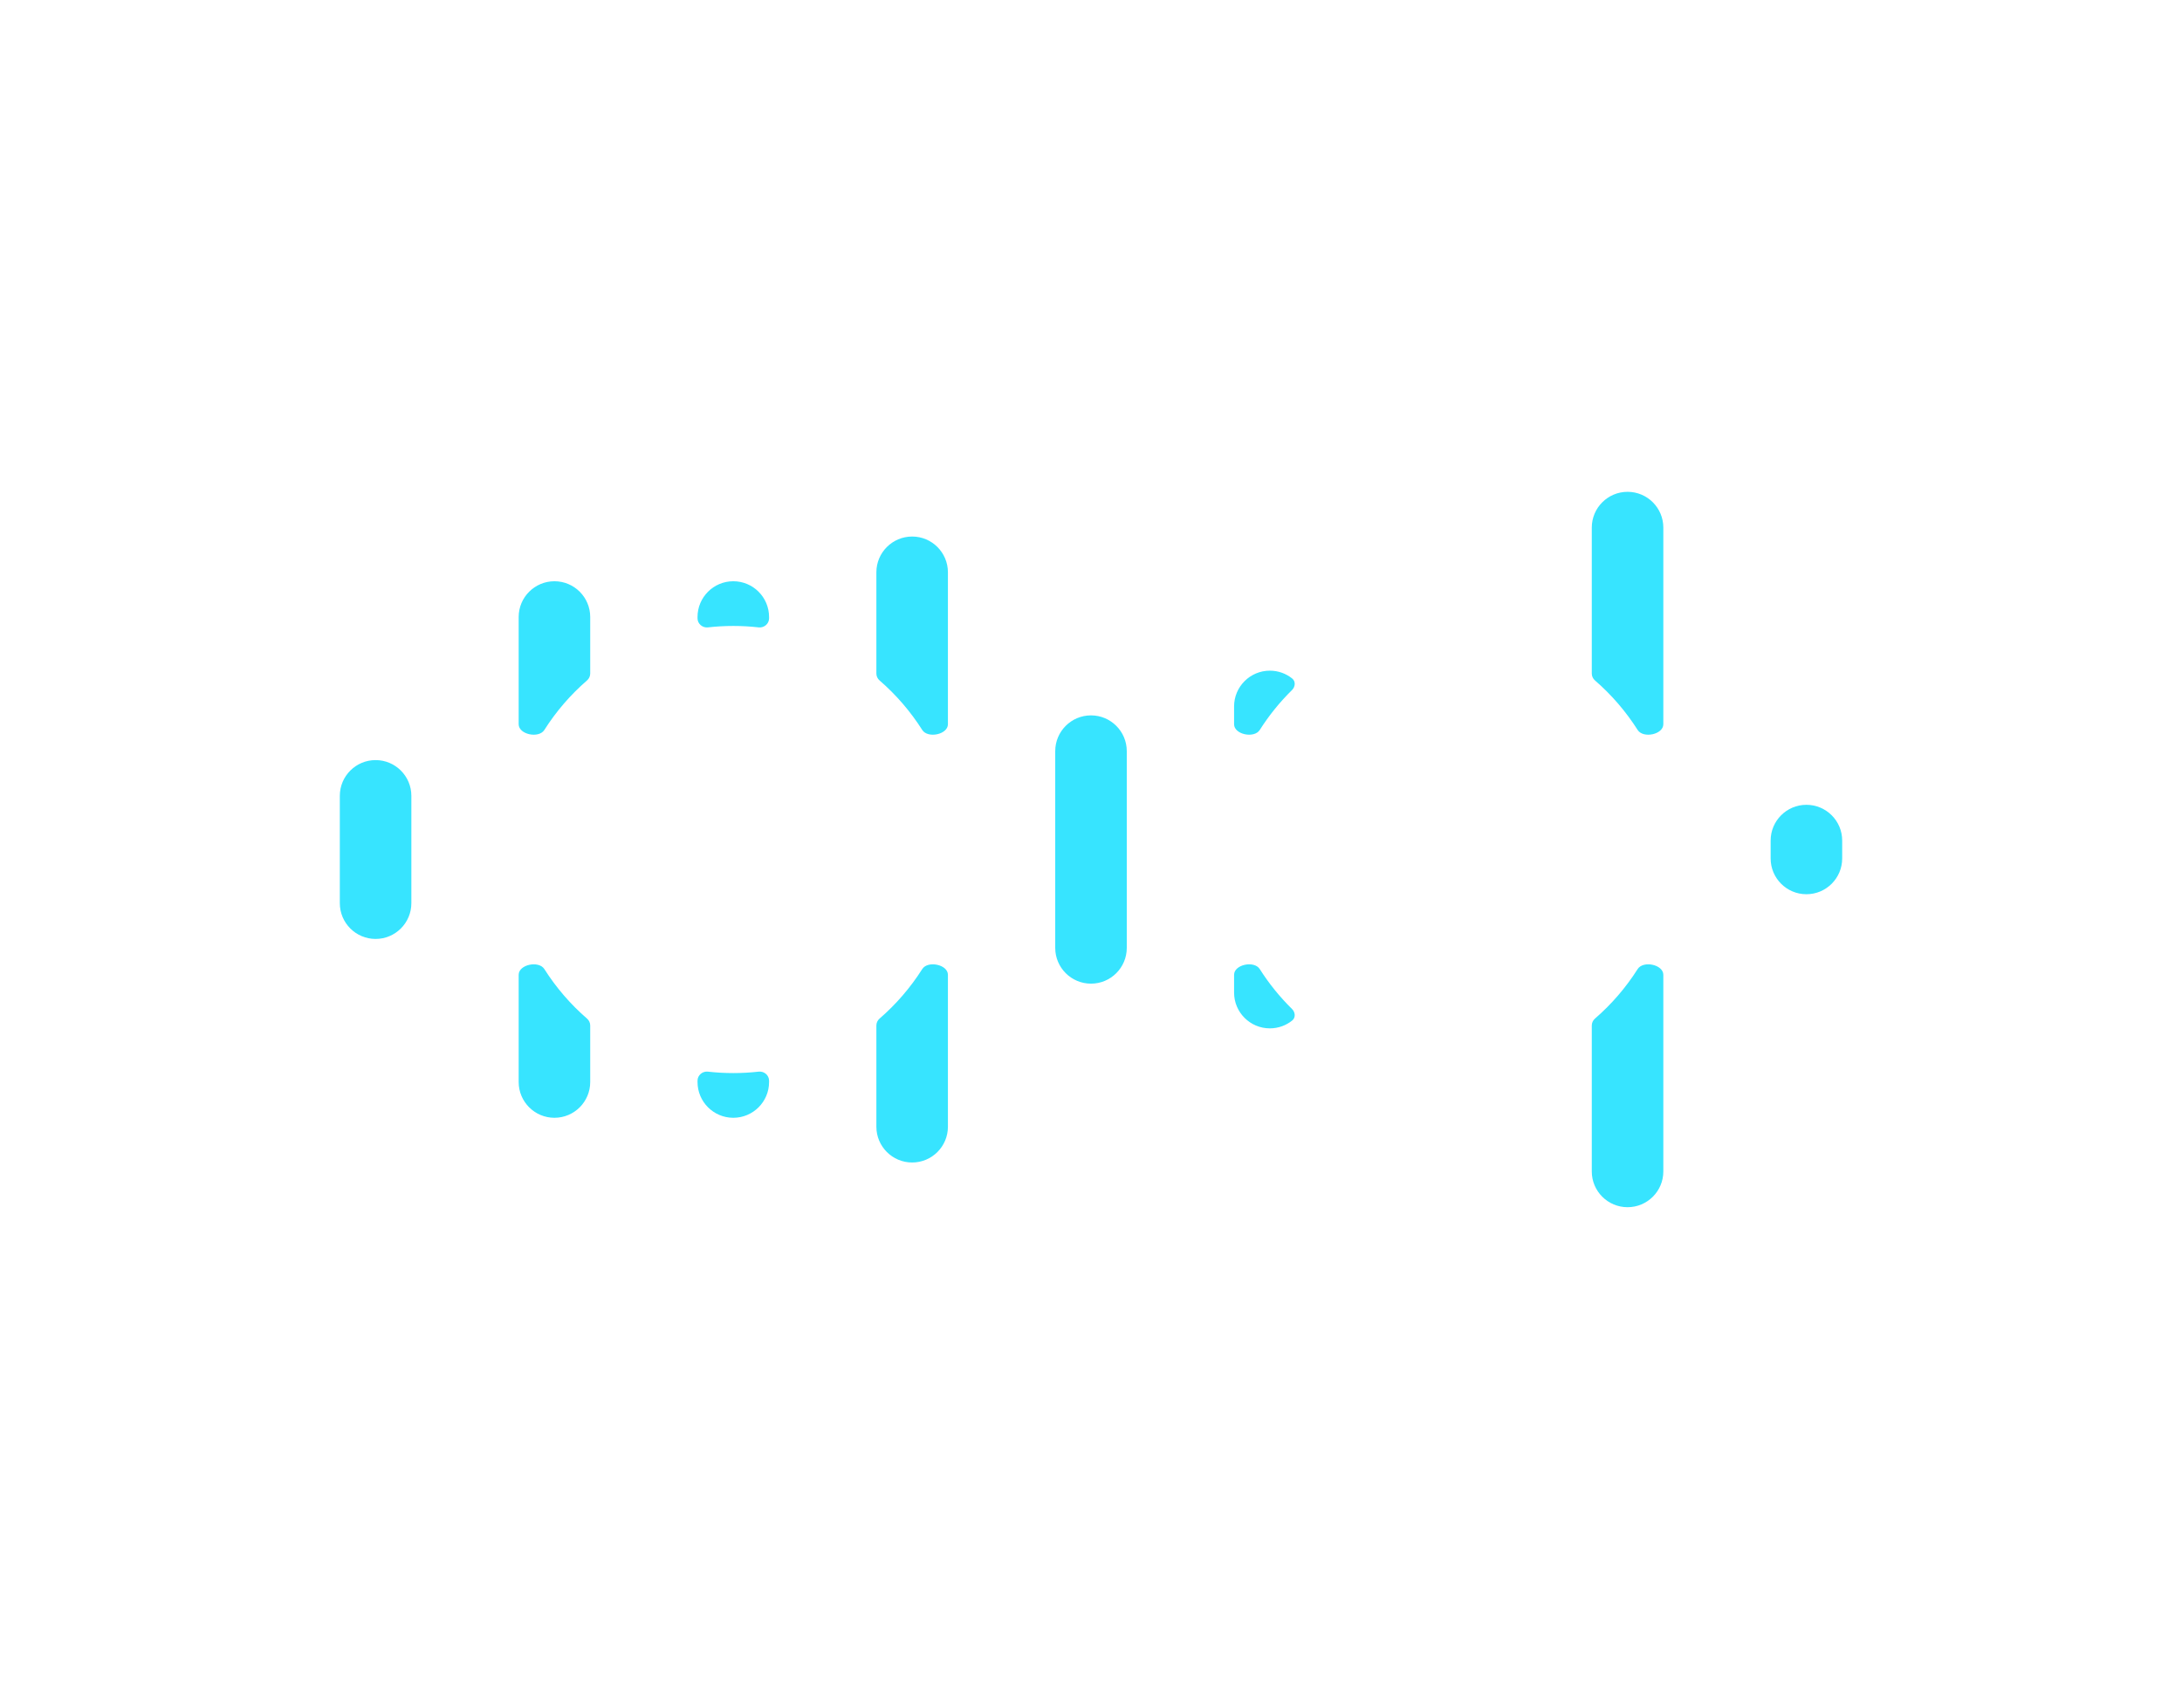 <svg width="244" height="191" viewBox="0 0 244 191" fill="none" xmlns="http://www.w3.org/2000/svg">
<g filter="url(#filter0_d_3_562)">
<path d="M114.032 9.823C119.114 7.615 124.886 7.615 129.968 9.823L173.452 28.711L212.032 46.097C219.136 49.298 223.734 56.333 223.814 64.124L224.14 95.5L223.814 126.876C223.734 134.667 219.136 141.702 212.032 144.903L173.452 162.289L129.968 181.177C124.886 183.385 119.114 183.385 114.032 181.177L70.549 162.289L31.968 144.903C24.864 141.702 20.267 134.667 20.186 126.876L19.86 95.5L20.186 64.124C20.267 56.333 24.864 49.298 31.968 46.097L70.549 28.711L114.032 9.823Z" stroke="white" stroke-width="8"/>
</g>
<path fill-rule="evenodd" clip-rule="evenodd" d="M178 59C178 56.791 179.791 55 182 55C184.209 55 186 56.791 186 59V80.988C186 82.144 183.747 82.606 183.128 81.63C181.814 79.558 180.204 77.692 178.357 76.093C178.133 75.899 178 75.618 178 75.322V59ZM144.475 77.171C144.848 76.804 144.906 76.202 144.497 75.875C143.813 75.327 142.945 75 142 75C139.791 75 138 76.791 138 79V80.988C138 82.144 140.253 82.606 140.872 81.63C141.901 80.008 143.111 78.512 144.475 77.171ZM138 109.012C138 107.856 140.253 107.393 140.872 108.37C141.901 109.992 143.111 111.488 144.475 112.829C144.848 113.196 144.906 113.798 144.497 114.125C143.813 114.673 142.945 115 142 115C139.791 115 138 113.209 138 111V109.012ZM178 114.678C178 114.382 178.133 114.101 178.357 113.907C180.204 112.308 181.814 110.442 183.128 108.37C183.747 107.393 186 107.856 186 109.012V131C186 133.209 184.209 135 182 135C179.791 135 178 133.209 178 131V114.678ZM118 84C118 81.791 119.791 80 122 80C124.209 80 126 81.791 126 84V106C126 108.209 124.209 110 122 110C119.791 110 118 108.209 118 106V84ZM102 60C99.791 60 98 61.791 98 64V75.322C98 75.618 98.132 75.899 98.357 76.093C100.204 77.692 101.814 79.558 103.128 81.63C103.747 82.606 106 82.144 106 80.988V64C106 61.791 104.209 60 102 60ZM106 109.012C106 107.856 103.747 107.393 103.128 108.37C101.814 110.442 100.204 112.308 98.357 113.907C98.132 114.101 98 114.382 98 114.678V126C98 128.209 99.791 130 102 130C104.209 130 106 128.209 106 126V109.012ZM86 120.855C86 120.24 85.449 119.772 84.837 119.841C83.906 119.946 82.959 120 82 120C81.041 120 80.094 119.946 79.163 119.841C78.551 119.772 78 120.24 78 120.855V121C78 123.209 79.791 125 82 125C84.209 125 86 123.209 86 121V120.855ZM66 114.678C66 114.382 65.868 114.101 65.643 113.907C63.796 112.308 62.186 110.442 60.872 108.37C60.252 107.393 58 107.856 58 109.012V121C58 123.209 59.791 125 62 125C64.209 125 66 123.209 66 121V114.678ZM58 80.988C58 82.144 60.252 82.606 60.872 81.63C62.186 79.558 63.796 77.692 65.643 76.093C65.868 75.899 66 75.618 66 75.322V69C66 66.791 64.209 65 62 65C59.791 65 58 66.791 58 69V80.988ZM78 69.145C78 69.76 78.551 70.228 79.163 70.159C80.094 70.054 81.041 70 82 70C82.959 70 83.906 70.054 84.837 70.159C85.449 70.228 86 69.76 86 69.145V69C86 66.791 84.209 65 82 65C79.791 65 78 66.791 78 69V69.145ZM38 89C38 86.791 39.791 85 42 85C44.209 85 46 86.791 46 89V101C46 103.209 44.209 105 42 105C39.791 105 38 103.209 38 101V89ZM202 90C199.791 90 198 91.791 198 94V96C198 98.209 199.791 100 202 100C204.209 100 206 98.209 206 96V94C206 91.791 204.209 90 202 90Z" fill="#37E4FF"/>
<g filter="url(#filter1_d_3_562)">
<circle cx="82" cy="95" r="15" fill="white"/>
</g>
<g filter="url(#filter2_d_3_562)">
<circle cx="163" cy="95" r="15" fill="white"/>
</g>
<defs>
<filter id="filter0_d_3_562" x="11.86" y="0.167" width="220.28" height="190.667" filterUnits="userSpaceOnUse" color-interpolation-filters="sRGB">
<feFlood flood-opacity="0" result="BackgroundImageFix"/>
<feColorMatrix in="SourceAlpha" type="matrix" values="0 0 0 0 0 0 0 0 0 0 0 0 0 0 0 0 0 0 127 0" result="hardAlpha"/>
<feMorphology radius="4" operator="erode" in="SourceAlpha" result="effect1_dropShadow_3_562"/>
<feOffset/>
<feGaussianBlur stdDeviation="4"/>
<feColorMatrix type="matrix" values="0 0 0 0 1 0 0 0 0 1 0 0 0 0 1 0 0 0 1 0"/>
<feBlend mode="normal" in2="BackgroundImageFix" result="effect1_dropShadow_3_562"/>
<feBlend mode="normal" in="SourceGraphic" in2="effect1_dropShadow_3_562" result="shape"/>
</filter>
<filter id="filter1_d_3_562" x="47" y="60" width="70" height="70" filterUnits="userSpaceOnUse" color-interpolation-filters="sRGB">
<feFlood flood-opacity="0" result="BackgroundImageFix"/>
<feColorMatrix in="SourceAlpha" type="matrix" values="0 0 0 0 0 0 0 0 0 0 0 0 0 0 0 0 0 0 127 0" result="hardAlpha"/>
<feMorphology radius="4" operator="erode" in="SourceAlpha" result="effect1_dropShadow_3_562"/>
<feOffset/>
<feGaussianBlur stdDeviation="12"/>
<feComposite in2="hardAlpha" operator="out"/>
<feColorMatrix type="matrix" values="0 0 0 0 1 0 0 0 0 1 0 0 0 0 1 0 0 0 1 0"/>
<feBlend mode="normal" in2="BackgroundImageFix" result="effect1_dropShadow_3_562"/>
<feBlend mode="normal" in="SourceGraphic" in2="effect1_dropShadow_3_562" result="shape"/>
</filter>
<filter id="filter2_d_3_562" x="128" y="60" width="70" height="70" filterUnits="userSpaceOnUse" color-interpolation-filters="sRGB">
<feFlood flood-opacity="0" result="BackgroundImageFix"/>
<feColorMatrix in="SourceAlpha" type="matrix" values="0 0 0 0 0 0 0 0 0 0 0 0 0 0 0 0 0 0 127 0" result="hardAlpha"/>
<feMorphology radius="4" operator="erode" in="SourceAlpha" result="effect1_dropShadow_3_562"/>
<feOffset/>
<feGaussianBlur stdDeviation="12"/>
<feComposite in2="hardAlpha" operator="out"/>
<feColorMatrix type="matrix" values="0 0 0 0 1 0 0 0 0 1 0 0 0 0 1 0 0 0 1 0"/>
<feBlend mode="normal" in2="BackgroundImageFix" result="effect1_dropShadow_3_562"/>
<feBlend mode="normal" in="SourceGraphic" in2="effect1_dropShadow_3_562" result="shape"/>
</filter>
</defs>
</svg>
